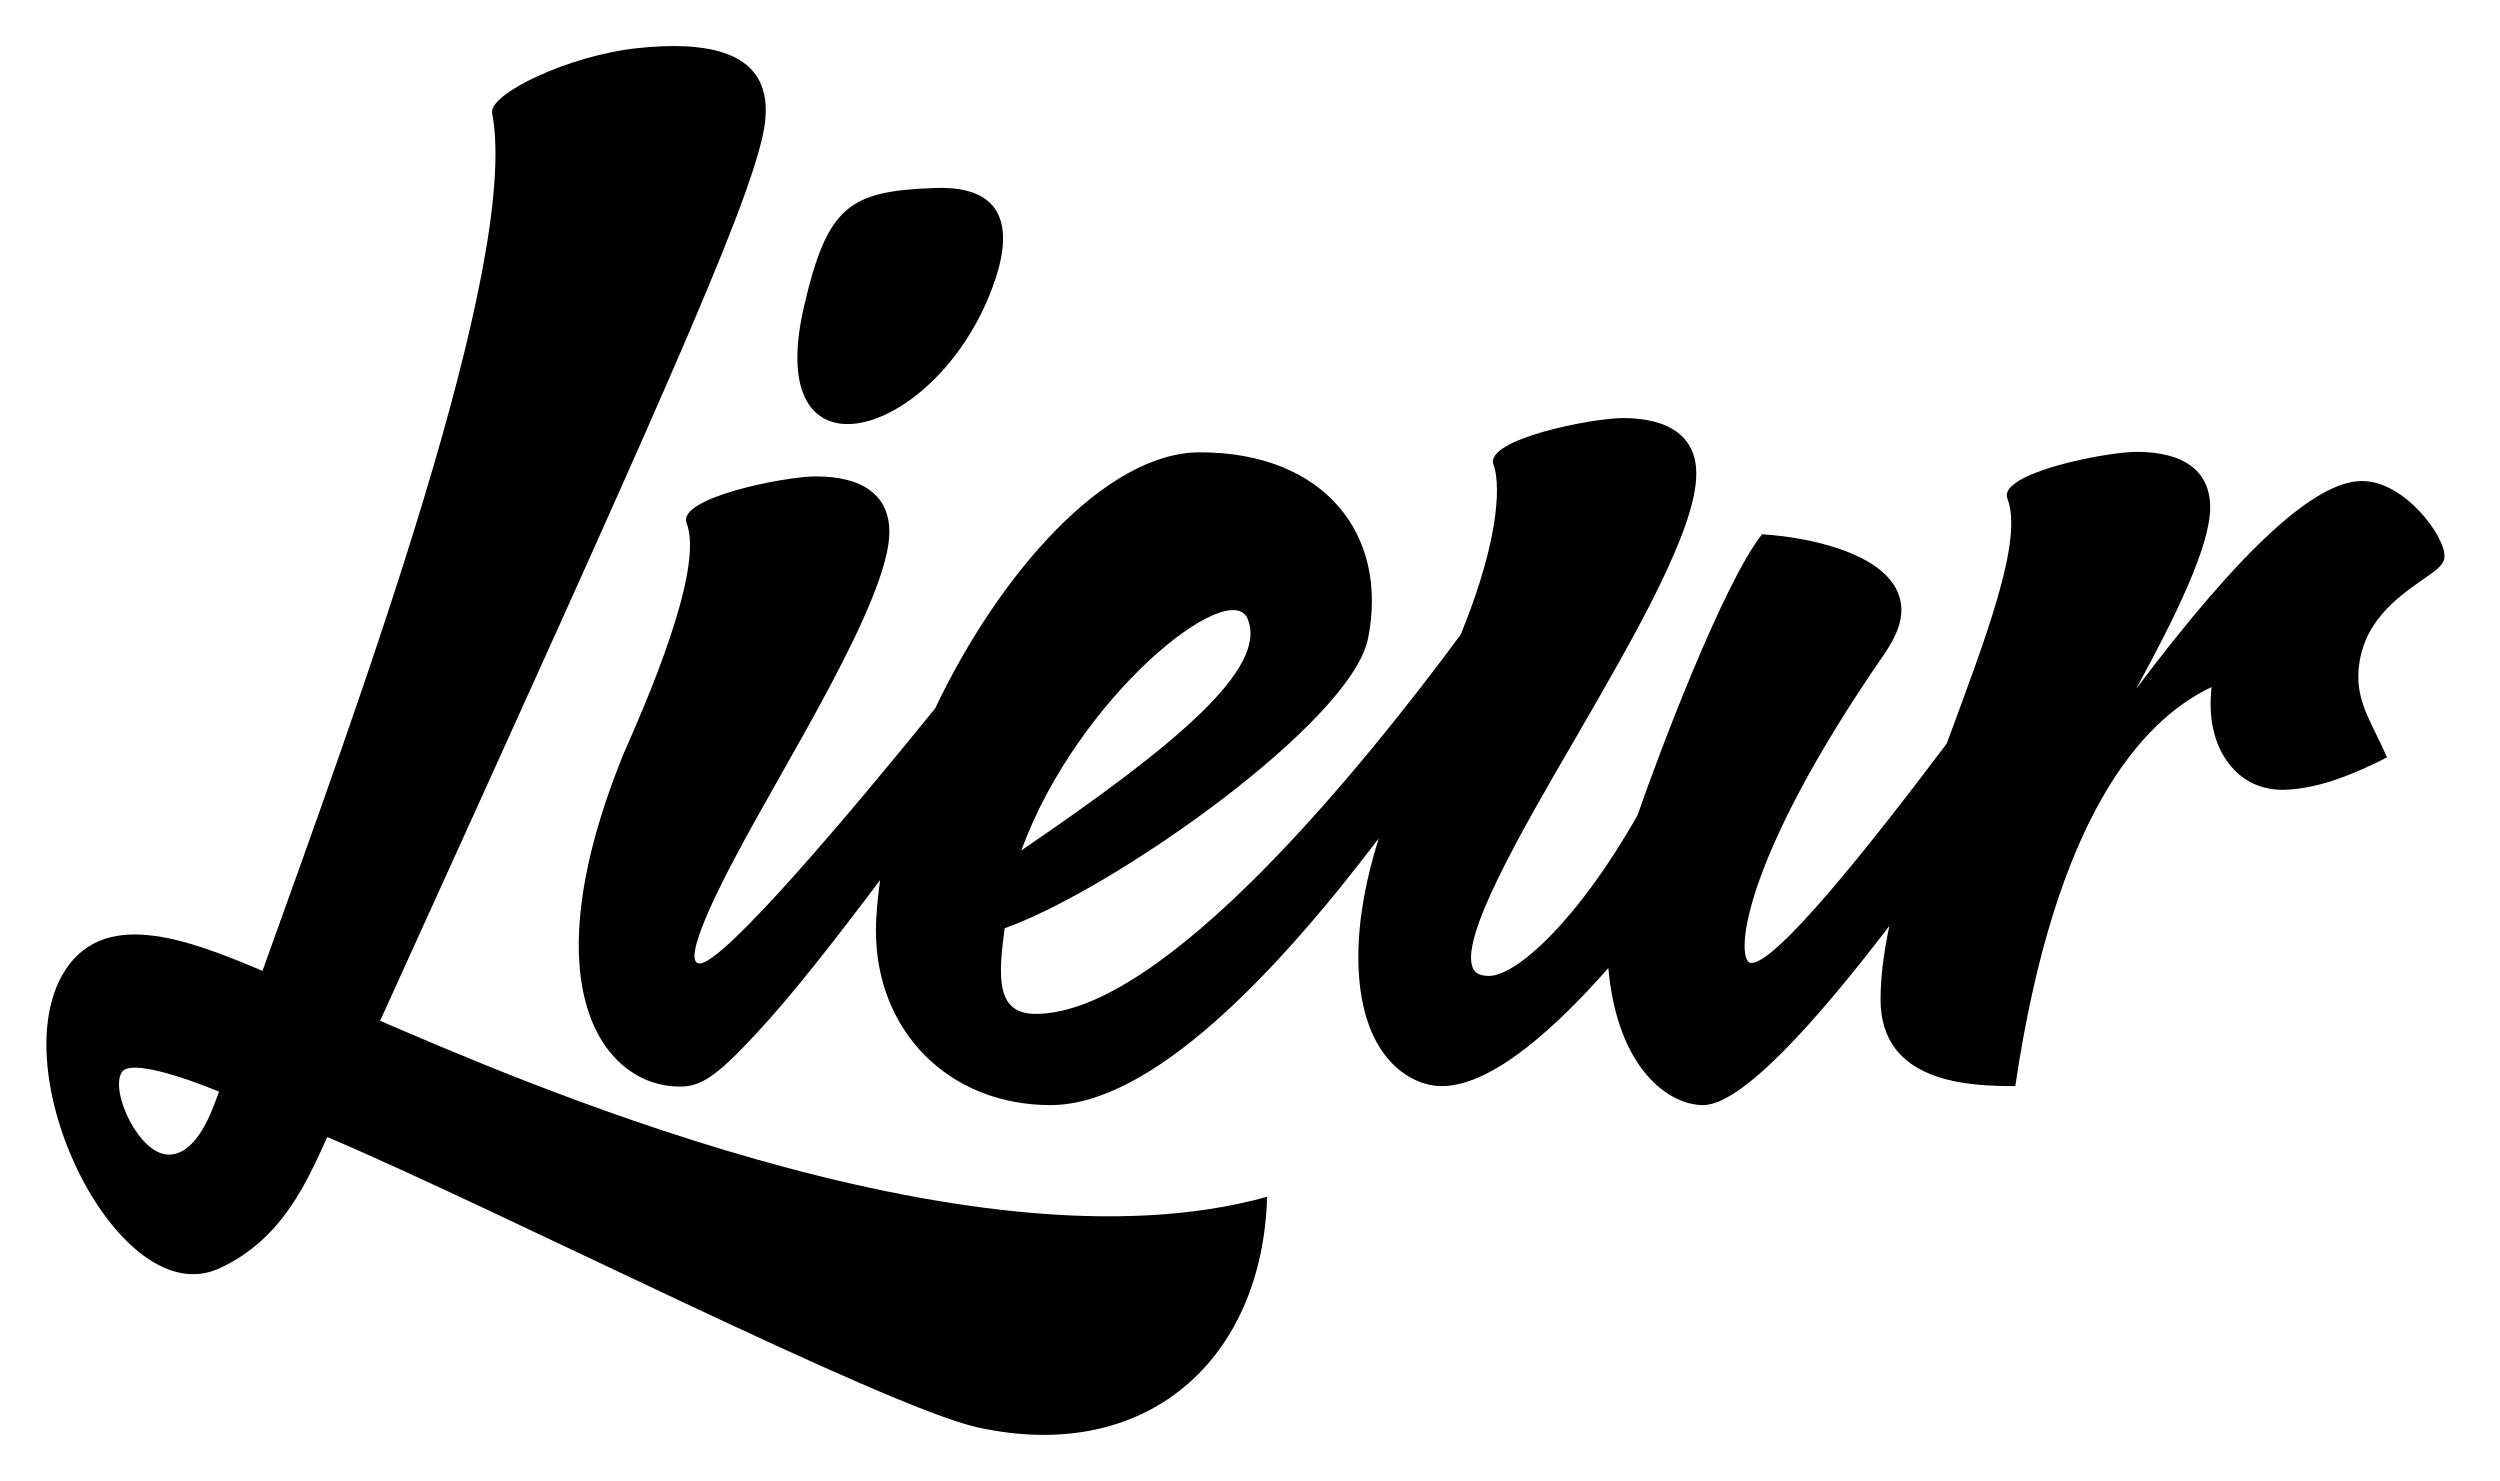 <?xml version="1.0" encoding="utf-8"?>
<!-- Generator: Adobe Illustrator 21.0.0, SVG Export Plug-In . SVG Version: 6.00 Build 0)  -->
<svg version="1.1" id="Layer_1" xmlns="http://www.w3.org/2000/svg" xmlns:xlink="http://www.w3.org/1999/xlink" x="0px" y="0px"
	 viewBox="0 0 54 32" style="enable-background:new 0 0 54 32;" xml:space="preserve">
<g>
	<path d="M8.21,22.05c6.11-13.44,7.86-17.36,8.26-19.1c0.38-1.67-0.81-2.11-2.7-1.91c-1.5,0.16-3.21,0.99-3.14,1.4
		c0.62,3.26-2.91,12.81-4.96,18.53c-1.66-0.7-3.49-1.39-4.33,0.1c-1.26,2.26,1.26,7.3,3.39,6.33c1.39-0.63,1.92-1.93,2.34-2.84
		c3.7,1.57,12.03,5.82,14.04,6.27c3.68,0.81,6.16-1.48,6.26-4.98C20.9,27.66,10.77,23.14,8.21,22.05z M3.65,24.94
		c-0.64,0.01-1.28-1.36-1.02-1.78c0.24-0.37,2.1,0.42,2.1,0.42C4.59,23.97,4.27,24.93,3.65,24.94z"/>
	<path d="M21.32,6.5c0.29-0.68,0.99-2.52-1.13-2.44c-1.83,0.07-2.32,0.36-2.83,2.59C16.49,10.47,20.01,9.53,21.32,6.5z"/>
	<path d="M51.02,10.39c-1.01,0-2.61,1.47-4.88,4.49c0.84-1.54,1.6-3.08,1.6-3.92c0-0.78-0.56-1.2-1.59-1.2c-0.66,0-3,0.46-2.79,1.01
		c0.35,0.9-0.47,3.01-1.31,5.29c-1.73,2.3-3.71,4.77-4.23,4.74c-0.33-0.02-0.3-2.08,2.9-6.7c0.24-0.36,0.35-0.65,0.35-0.92
		c0-1.15-1.87-1.57-3.01-1.64c-0.85,1.08-2.24,4.77-2.69,6.07c-1.28,2.26-2.61,3.47-3.21,3.47c-0.25,0-0.31-0.11-0.33-0.14
		c-0.35-0.6,1.01-2.95,2.21-5.01c1.28-2.21,2.6-4.5,2.6-5.7c0-0.78-0.56-1.2-1.59-1.2c-0.66,0-3,0.46-2.79,1.01
		c0.12,0.3,0.21,1.42-0.71,3.67c-2.08,2.81-6.41,8.19-9.18,8.19c-0.86,0-0.81-0.79-0.67-1.85c2.34-0.83,7.49-4.45,7.85-6.26
		c0.45-2.25-0.95-4.02-3.63-4.02c-2.04,0-4.33,2.61-5.72,5.53c-1.87,2.31-4.55,5.48-5.08,5.51c-0.46,0.02,0.54-1.88,0.76-2.29
		c1.04-1.99,3.33-5.57,3.33-7.03c0-0.78-0.56-1.2-1.59-1.2c-0.66,0-3,0.46-2.79,1.01c0.4,1.01-0.93,4-1.36,4.98
		c-2.08,5.11-0.4,7.19,1.21,7.19c0.45,0,0.77-0.19,1.65-1.14c0.75-0.8,1.71-2.03,2.68-3.32c-0.05,0.38-0.09,0.75-0.09,1.09
		c0,2.18,1.58,3.77,3.77,3.77c2.19,0,4.89-2.86,7.09-5.76c-0.27,0.86-0.44,1.73-0.44,2.56c0,2.15,1.11,2.79,1.8,2.79
		c1.13,0,2.56-1.37,3.6-2.55c0.2,2.22,1.34,2.96,2.04,2.96c0.82,0.01,2.41-1.75,4.03-3.87c-0.12,0.57-0.19,1.1-0.19,1.59
		c0,1.82,1.94,1.87,2.91,1.87c0.86-5.81,2.72-7.9,4.24-8.62c-0.08,0.69,0.06,1.36,0.51,1.81c0.27,0.27,0.62,0.41,1.03,0.41
		c0.76-0.01,1.56-0.35,2.25-0.7c-0.3-0.69-0.63-1.14-0.62-1.76c0.02-1.13,0.85-1.7,1.39-2.08c0.29-0.2,0.47-0.32,0.47-0.5
		C52.82,11.59,51.94,10.39,51.02,10.39z M26.95,13.37c0.44,1.07-1.56,2.73-4.89,5C23.29,15.02,26.57,12.44,26.95,13.37z"/>
</g>
</svg>

